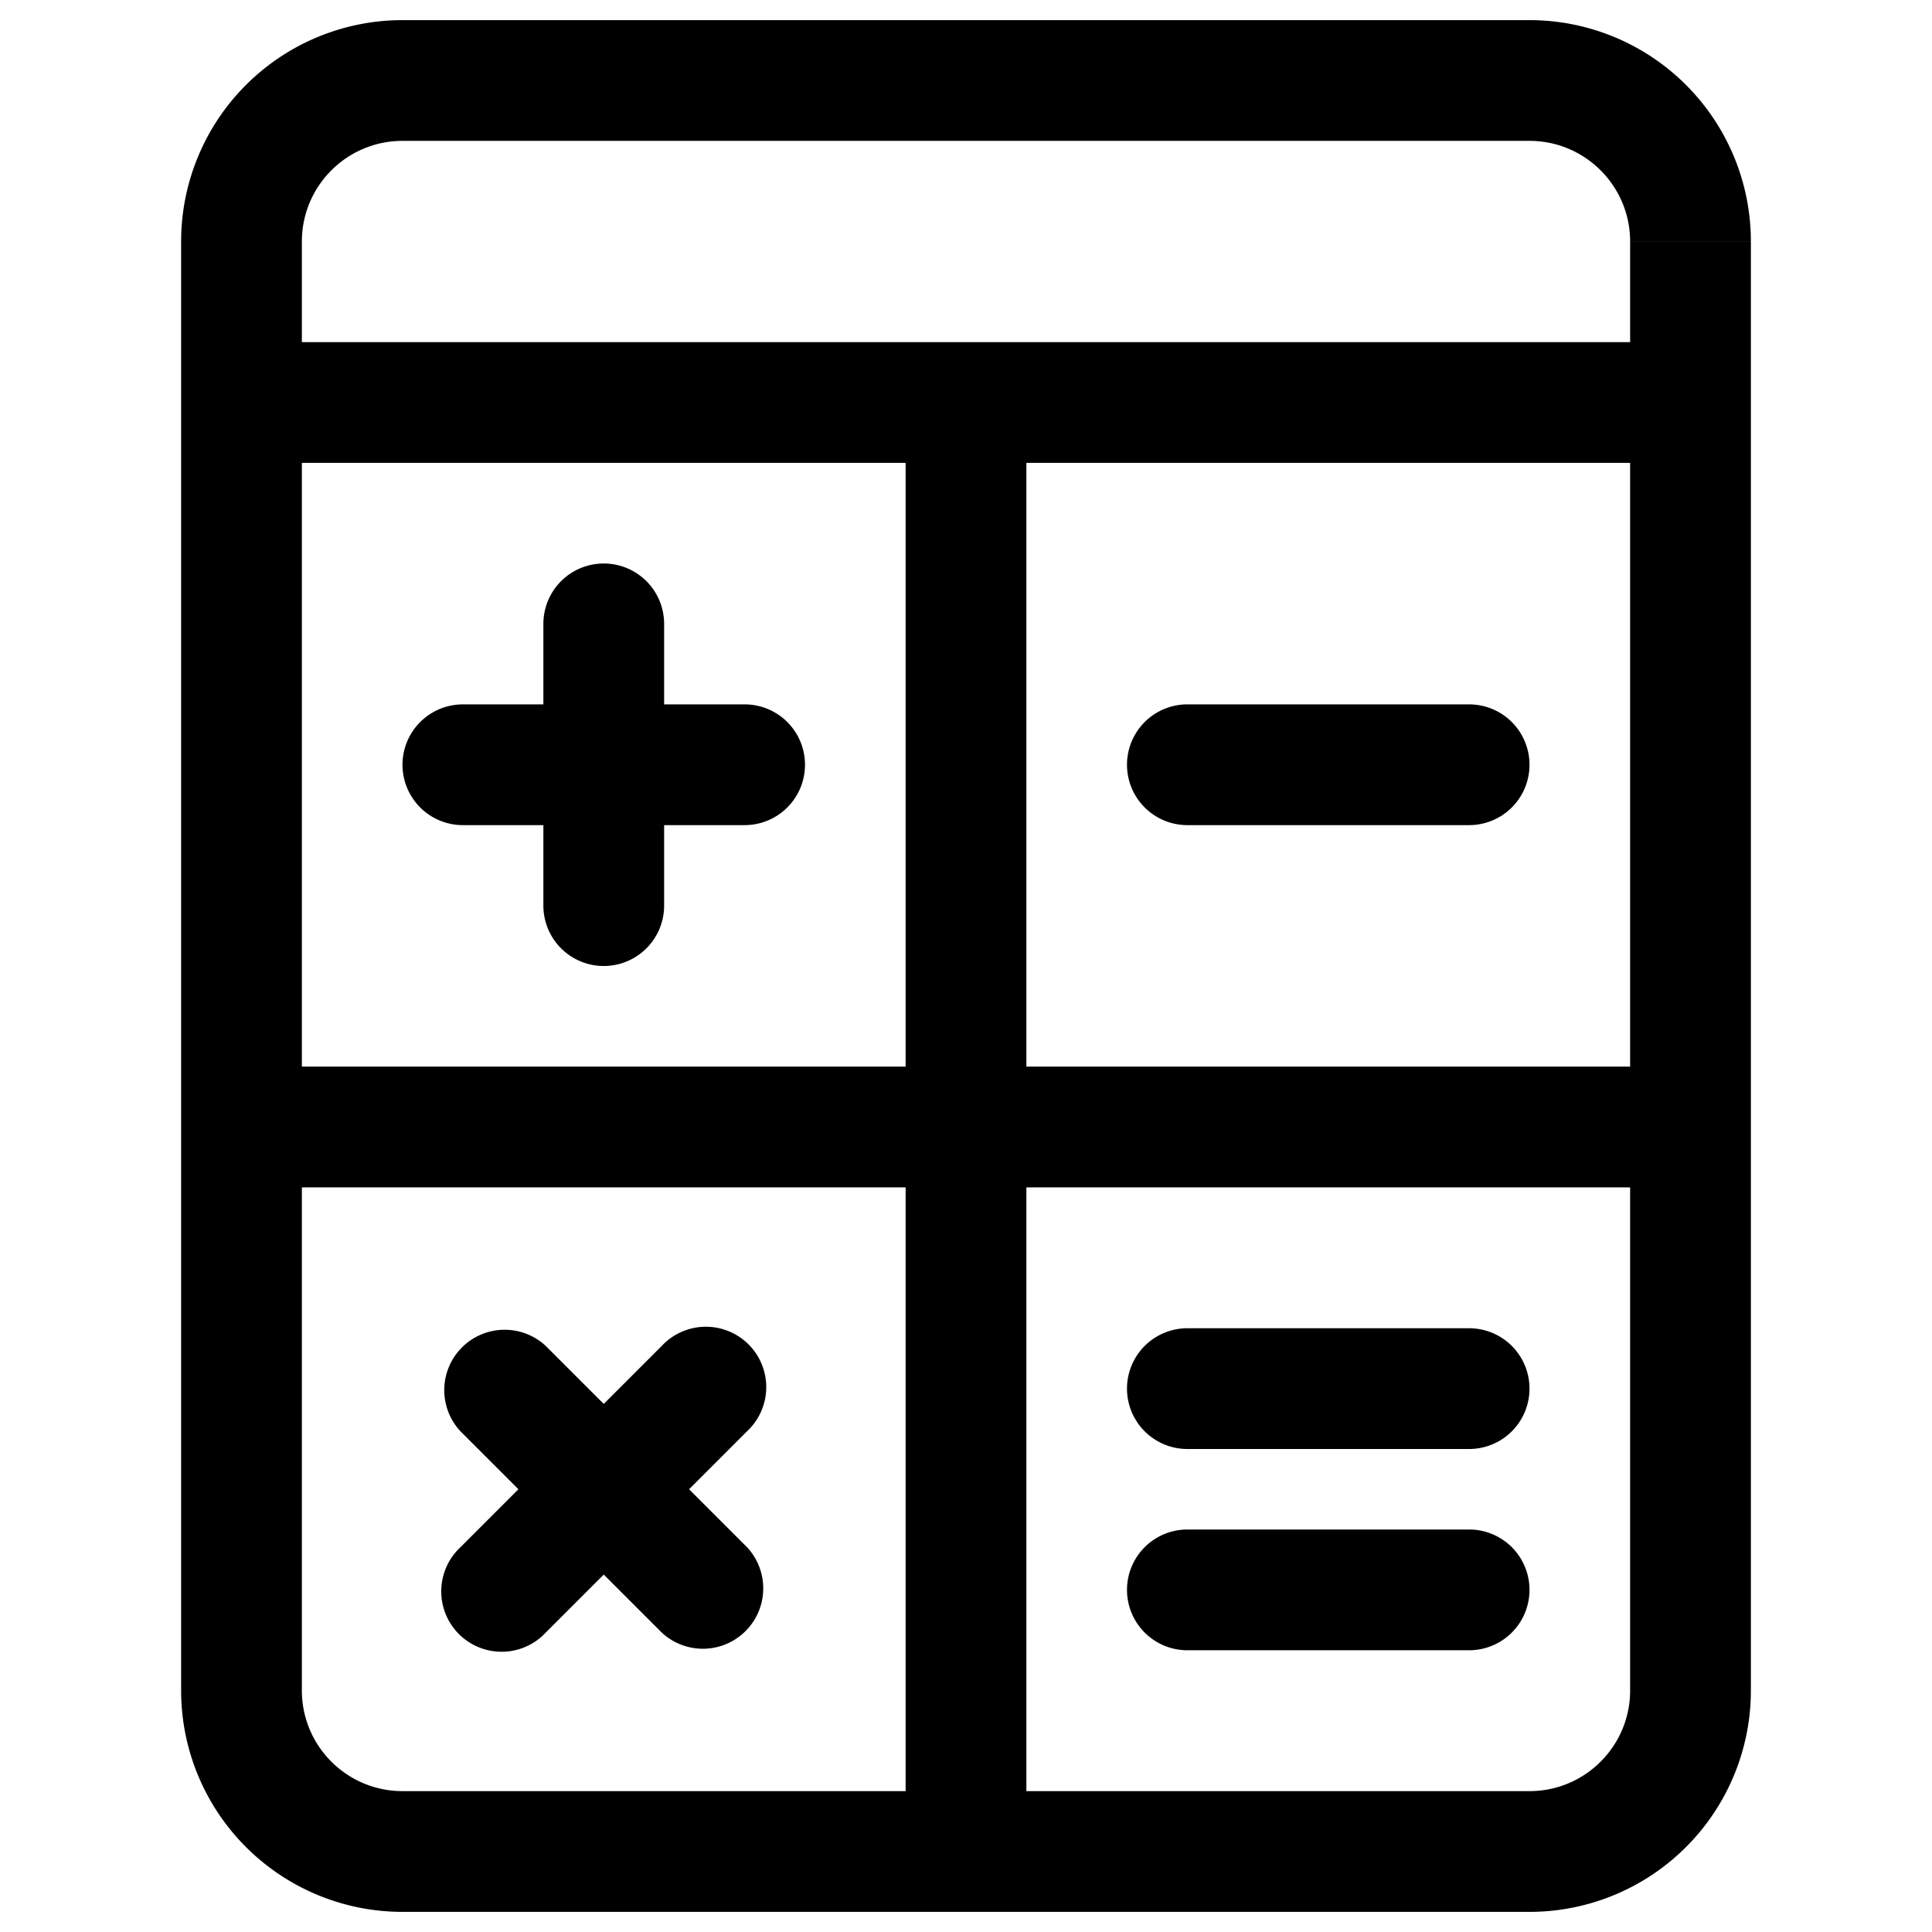 <svg xmlns="http://www.w3.org/2000/svg" width="24" height="24" fill="none" viewBox="0 0 24 24"><path fill="#000" d="M8.25 7.75a.75.75 0 0 0-1.5 0h1.5Zm-1.5 3.5a.75.75 0 0 0 1.5 0h-1.5Zm-1-2.5a.75.75 0 0 0 0 1.5v-1.5Zm3.5 1.5a.75.75 0 0 0 0-1.5v1.5Zm5.5-1.5a.75.75 0 0 0 0 1.5v-1.5Zm3.5 1.5a.75.75 0 0 0 0-1.5v1.5ZM14.75 19a.75.75 0 0 0 0 1.5V19Zm3.5 1.5a.75.75 0 0 0 0-1.5v1.5Zm-3.5-4a.75.75 0 0 0 0 1.5v-1.5Zm3.5 1.5a.75.75 0 0 0 0-1.5V18ZM6.78 16.72a.75.75 0 0 0-1.06 1.06l1.06-1.06Zm1.44 3.56a.75.75 0 0 0 1.06-1.06l-1.06 1.06Zm-2.5-1.06a.75.75 0 1 0 1.06 1.06l-1.06-1.06Zm3.56-1.44a.75.75 0 1 0-1.06-1.06l1.06 1.06Zm5.47-7.53h3.5v-1.5h-3.5v1.5Zm0 10.25h3.5V19h-3.5v1.5Zm0-2.5h3.5v-1.5h-3.5V18ZM5 1.75h14V.25H5v1.5ZM3.75 5V3h-1.5v2h1.5Zm16.5-2v2h1.5V3h-1.5ZM3 5.75h9v-1.5H3v1.5Zm9 0h9v-1.5h-9v1.5Zm7 16.5h-7v1.5h7v-1.5Zm-7 0H5v1.5h7v-1.5ZM11.25 5v18h1.5V5h-1.5Zm-7.5 16v-7h-1.5v7h1.5Zm0-7V5h-1.5v9h1.5Zm16.5-9v9h1.5V5h-1.5Zm0 9v7h1.5v-7h-1.5ZM3 14.75h18v-1.5H3v1.5Zm2 7.5c-.69 0-1.25-.56-1.25-1.25h-1.5A2.75 2.75 0 0 0 5 23.75v-1.5Zm14 1.5A2.75 2.75 0 0 0 21.75 21h-1.5c0 .69-.56 1.25-1.25 1.25v1.5Zm0-22c.69 0 1.25.56 1.25 1.25h1.5A2.75 2.75 0 0 0 19 .25v1.5ZM5 .25A2.75 2.75 0 0 0 2.25 3h1.5c0-.69.56-1.25 1.25-1.25V.25Zm.72 17.53 2.5 2.5 1.06-1.06-2.5-2.5-1.06 1.06Zm1.06 2.5 2.5-2.5-1.06-1.06-2.5 2.5 1.06 1.06ZM6.75 7.75v3.5h1.5v-3.5h-1.5Zm-1 2.5h3.5v-1.5h-3.5v1.5Z"/></svg>
